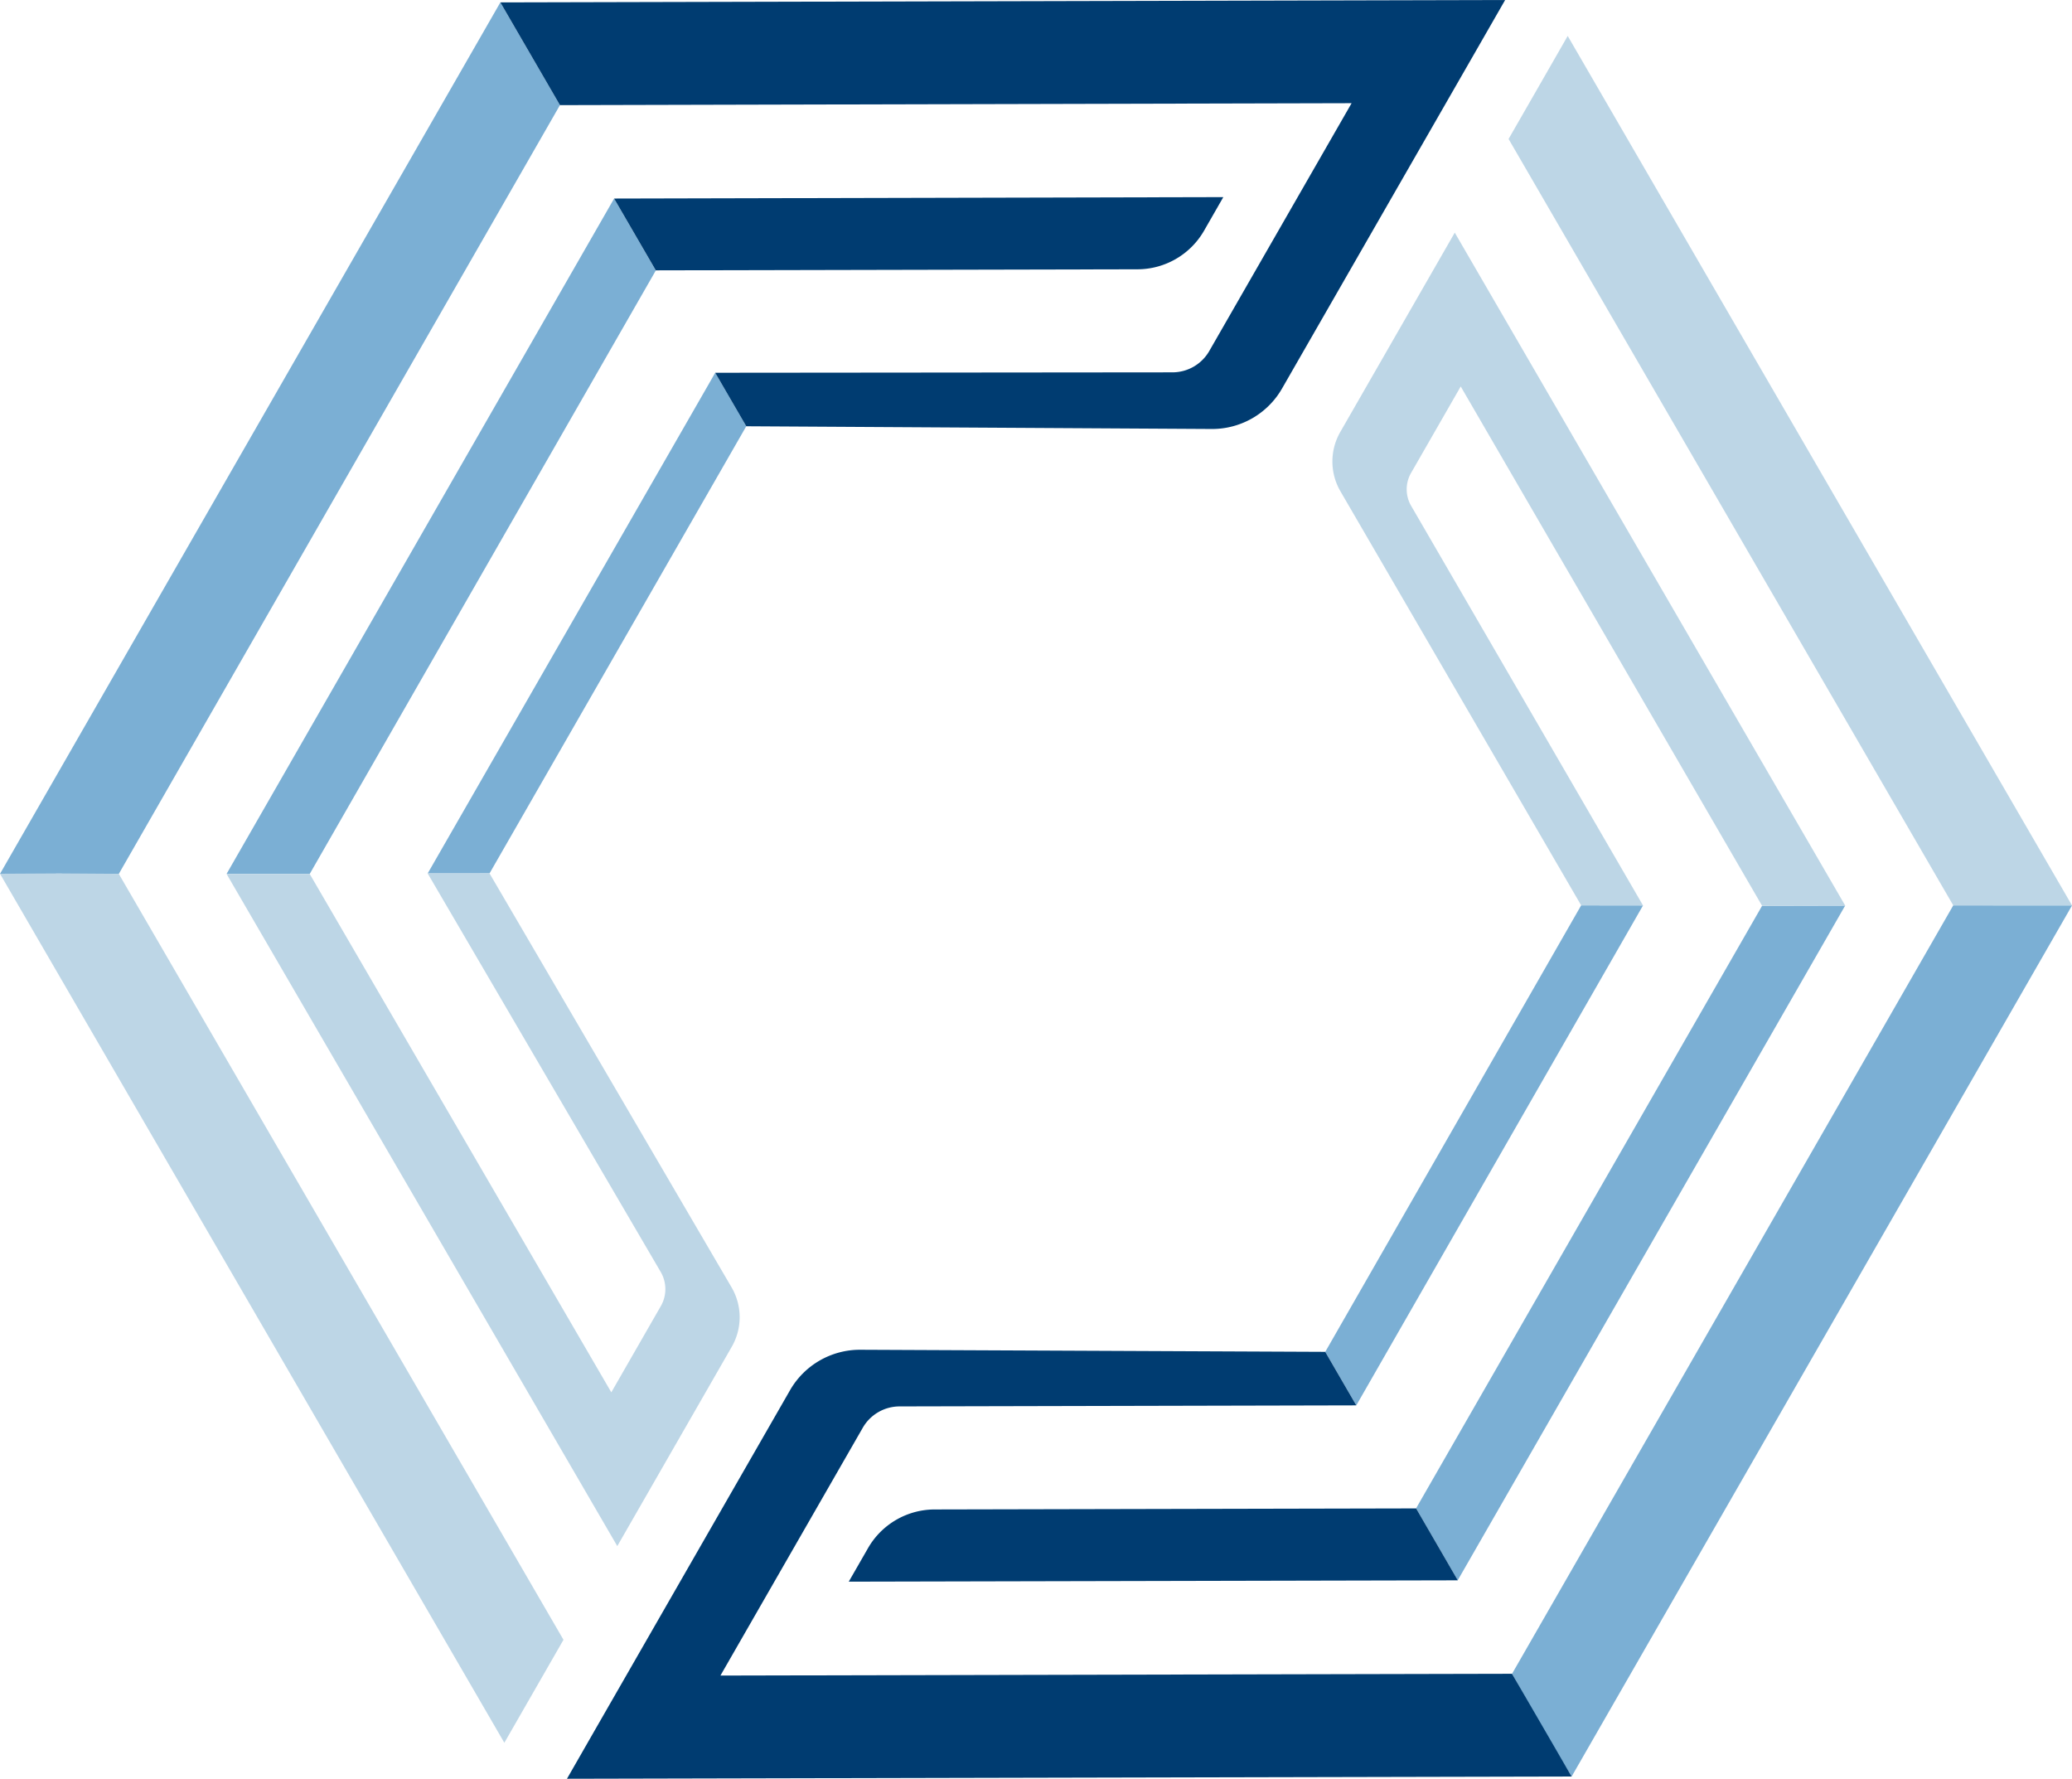 <svg id="Component_2_1" data-name="Component 2 – 1" xmlns="http://www.w3.org/2000/svg" width="198.867" height="170.684" viewBox="0 0 198.867 170.684">
  <g id="Group_2" data-name="Group 2">
    <path id="logoMark_PathItem_" data-name="logoMark &lt;PathItem&gt;" d="M129.948,59.664,87.6,133.4l2.721,4.87,3,4.986,48.027-83.585Z" transform="translate(57.523 27.212)" fill="#7bafd4"/>
    <path id="logoMark_PathItem_2" data-name="logoMark &lt;PathItem&gt;" d="M116.393,59.693,83.18,117.518l4,6.9,37.186-64.743Z" transform="translate(52.73 27.224)" fill="#7bafd4"/>
    <path id="logoMark_PathItem_3" data-name="logoMark &lt;PathItem&gt;" d="M103.563,59.664,79,102.51l2.98,5.135L109.5,59.672Z" transform="translate(48.194 27.212)" fill="#7bafd4"/>
    <path id="logoMark_PathItem_4" data-name="logoMark &lt;PathItem&gt;" d="M68.883,23.039l2.86,4.928L29.4,101.739l-5.7-.021-5.7.013,48.023-83.62Z" transform="translate(-18 -17.879)" fill="#7bafd4"/>
    <path id="logoMark_PathItem_5" data-name="logoMark &lt;PathItem&gt;" d="M69.565,34.037,36.346,91.945l-3.979,0-4-.006L65.56,27.137l2,3.45Z" transform="translate(-6.619 -8.085)" fill="#7bafd4"/>
    <path id="logoMark_PathItem_6" data-name="logoMark &lt;PathItem&gt;" d="M68.263,40.288,43.623,83.193l-5.937.006,27.6-48.046Z" transform="translate(3.362 0.614)" fill="#7bafd4"/>
    <path id="logoMark_PathItem_7" data-name="logoMark &lt;PathItem&gt;" d="M140.523,121.062l-2.859-4.927-2.861-4.929-75.973.171L72.489,87.6a4.081,4.081,0,0,1,3.532-2.05l43.836-.1-1.491-2.569-1.489-2.567-44.629-.2A7.738,7.738,0,0,0,65.507,84L49.771,111.4h0l-2.838,4.94L44.1,121.279Z" transform="translate(10.317 49.405)" fill="#003c71"/>
    <path id="logoMark_PathItem_8" data-name="logoMark &lt;PathItem&gt;" d="M115.524,94.316l-2-3.451-2-3.449-46.213.1a7.389,7.389,0,0,0-6.391,3.71l-1.85,3.219Z" transform="translate(24.392 57.327)" fill="#003c71"/>
    <path id="logoMark_PathItem_9" data-name="logoMark &lt;PathItem&gt;" d="M46.751,28.088l75.981-.186L109.074,51.679a4.082,4.082,0,0,1-3.53,2.05l-43.89.04,2.98,5.134,44.681.261a7.733,7.733,0,0,0,6.741-3.883l15.739-27.4h0l2.838-4.94L137.469,18l-96.438.231Z" transform="translate(6.992 -18)" fill="#003c71"/>
    <path id="logoMark_PathItem_10" data-name="logoMark &lt;PathItem&gt;" d="M46.267,27.211l4,6.889L96.5,34a7.385,7.385,0,0,0,6.391-3.707l1.847-3.219Z" transform="translate(12.674 -8.159)" fill="#003c71"/>
    <path id="logoMark_PathItem_11" data-name="logoMark &lt;PathItem&gt;" d="M66.368,141.7l2.838-4.941,2.838-4.941-42.682-73.5-5.7-.038-5.7.031Z" transform="translate(-17.962 25.531)" fill="#bdd6e6"/>
    <path id="logoMark_PathItem_12" data-name="logoMark &lt;PathItem&gt;" d="M76.746,103.891a5.68,5.68,0,0,0-.013-5.682L53.494,58.47l-5.936.006L69.93,96.727a3.268,3.268,0,0,1,.006,3.265l-4.754,8.276L36.235,58.524H28.256l37.5,64.5Z" transform="translate(-6.51 25.336)" fill="#bdd6e6"/>
    <path id="logoMark_PathItem_13" data-name="logoMark &lt;PathItem&gt;" d="M93.114,19.654,90.277,24.6l-2.838,4.941,42.681,73.546,11.4.007Z" transform="translate(57.352 -16.205)" fill="#bdd6e6"/>
    <path id="logoMark_PathItem_14" data-name="logoMark &lt;PathItem&gt;" d="M80.083,47.839a5.685,5.685,0,0,0,.015,5.682l23.108,39.737,5.936.008L86.9,54.944a3.155,3.155,0,0,1-.008-3.2l4.754-8.278L120.571,93.3l3.989-.008,3.989-.01L91.074,28.706Z" transform="translate(48.552 -6.382)" fill="#bdd6e6"/>
  </g>
</svg>
